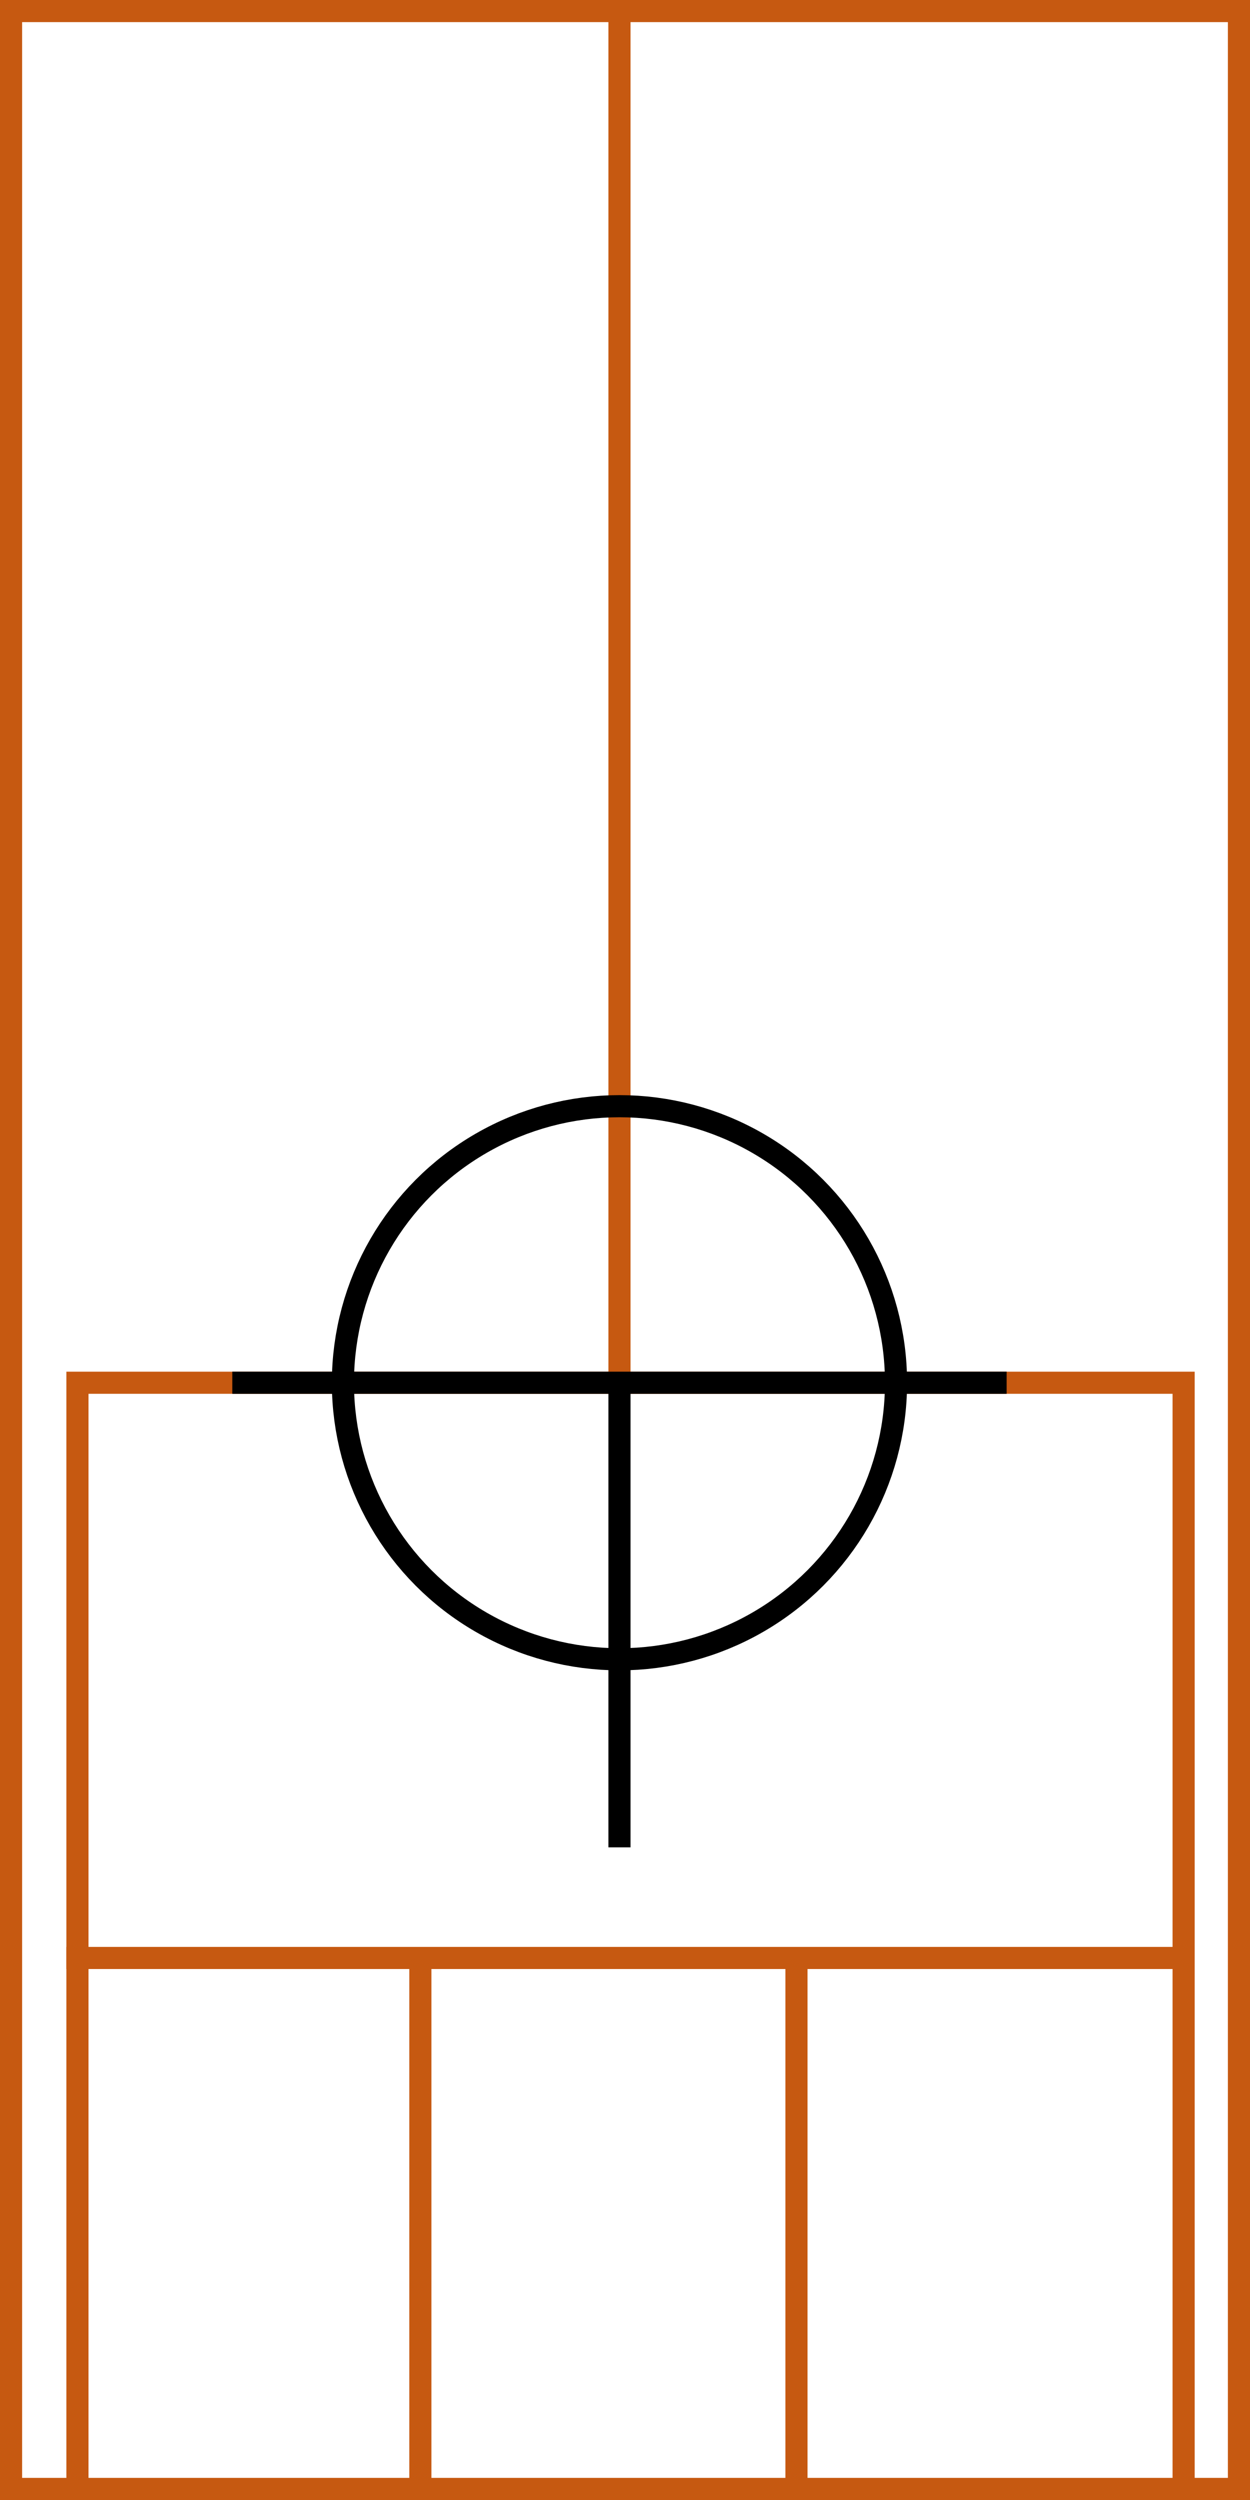 <svg xmlns="http://www.w3.org/2000/svg" height="226" width="113">
  <g>
    <title>background</title>
    <rect fill="#fff" height="226" id="canvas_background" width="113" x="0" y="0"></rect>
  </g>
  <g>
    <title>Rahmen</title>
    <rect fill="#fff" height="224" id="r1" stroke="#C65911" stroke-width="2" width="111" x="1" y="1"></rect>
  </g>
  <g>
    <title>Zaehler</title>
    <line fill="none" id="z4" stroke="#C65911" stroke-width="2" x1="56" x2="56" y1="1" y2="151"></line>
  </g>
  <g>
    <title>Verteiler</title>
    <rect fill="#fff" height="100" id="v1" stroke="#C65911" stroke-width="2" width="100" x="7" y="125"></rect>
    <line fill="none" id="v2" stroke="#C65911" stroke-width="2" x1="6" x2="107" y1="177" y2="177"></line>
    <line fill="none" id="v3" stroke="#C65911" stroke-width="2" x1="72" x2="72" y1="177" y2="226"></line>
    <line fill="none" id="v4" stroke="#C65911" stroke-width="2" x1="38" x2="38" y1="177" y2="226"></line>
  </g>
  <g>
    <title>NAP</title>
    <ellipse cx="56" cy="125" fill="none" id="svg21" rx="25" ry="25" stroke="#000" stroke-width="2"></ellipse>
    <line fill="none" id="svg22" stroke="#000" stroke-width="2" x1="21" x2="91" y1="125" y2="125"></line>
    <line fill="none" id="svg23" stroke="#000" stroke-width="2" x1="56" x2="56" y1="125" y2="167"></line>
  </g>
</svg>